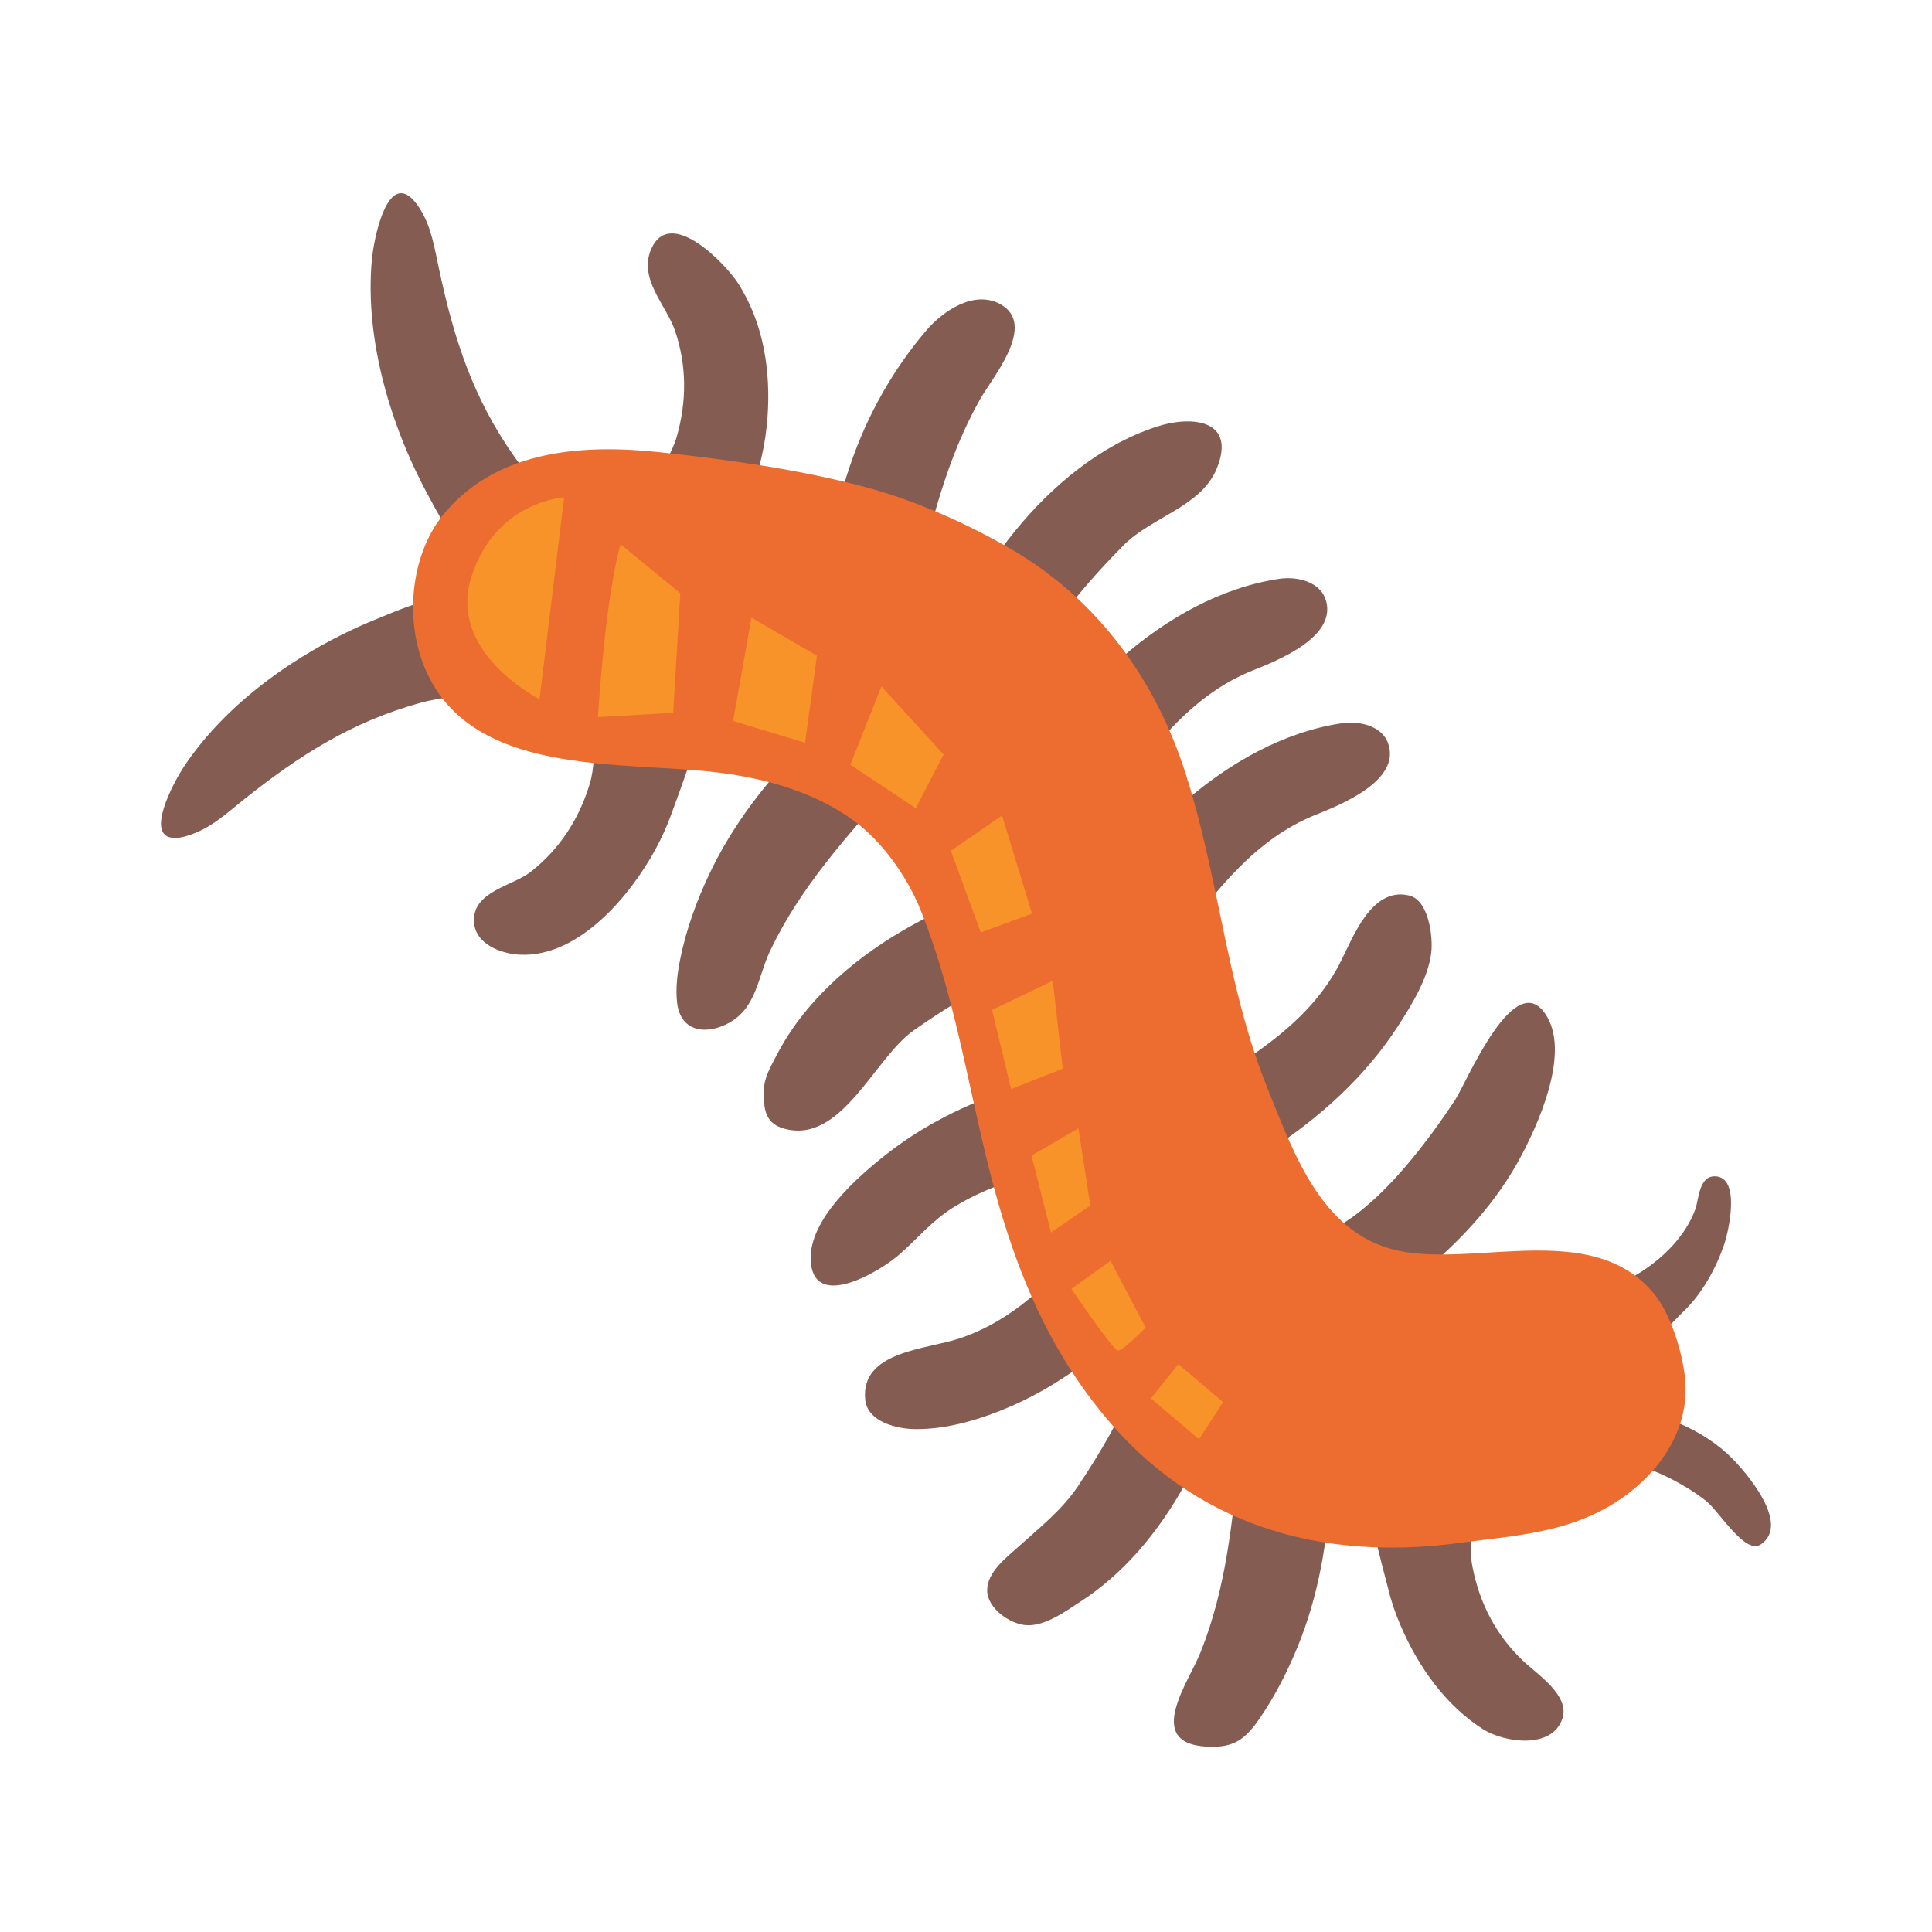 <svg width="120" height="120" viewBox="0 0 120 120" fill="none" xmlns="http://www.w3.org/2000/svg">
    <path d="M10.759 52.043C11.012 52.066 11.321 52.019 11.724 51.885C13.062 51.457 14.027 50.563 15.096 49.7C18.594 46.914 21.823 44.841 26.144 43.646C27.268 43.337 28.384 43.29 29.476 42.989C31.668 42.364 30.94 39.76 29.974 38.272C28.605 36.159 25.527 37.584 23.667 38.335C19.061 40.164 14.304 43.345 11.487 47.524C10.695 48.711 9.026 51.932 10.759 52.043ZM25.4 12.179C25.606 12.322 25.82 12.567 26.049 12.915C26.809 14.086 26.983 15.408 27.276 16.738C28.209 21.114 29.397 24.77 31.992 28.427C32.649 29.369 33.496 30.113 34.145 31.047C35.451 32.914 33.227 34.473 31.549 35.019C29.151 35.779 27.671 32.732 26.706 30.975C24.308 26.63 22.638 21.154 23.097 16.136C23.232 14.72 23.991 11.166 25.4 12.179ZM99.912 90.822C101.709 90.585 104.613 92.136 105.99 93.244C106.774 93.877 108.396 96.576 109.354 95.935C111.269 94.669 108.404 91.384 107.51 90.506C105.856 88.875 103.553 87.957 101.329 87.459L99.912 90.822ZM99.706 80.091C101.313 79.521 102.832 78.547 103.964 77.281C104.526 76.648 105.009 75.912 105.302 75.105C105.523 74.472 105.523 73.047 106.52 73.063C108.143 73.094 107.367 76.498 107.09 77.305C106.576 78.793 105.729 80.336 104.589 81.436C103.711 82.283 102.927 83.383 101.582 83.296C100.569 83.233 98.298 81.397 99.421 80.257C99.469 80.194 99.572 80.146 99.706 80.091ZM36.994 45.522C36.899 46.614 36.915 47.745 36.63 48.687C35.965 50.879 34.763 52.739 32.958 54.156C31.834 55.042 29.389 55.351 29.436 57.211C29.484 58.643 31.138 59.261 32.349 59.3C35.989 59.435 39.163 55.604 40.722 52.739C41.102 52.027 41.442 51.291 41.711 50.531C42.083 49.494 44.323 43.662 43.713 43.036C43.516 42.846 42.867 42.664 42.613 42.601C41.11 42.206 39.266 41.351 37.999 42.696C37.295 43.432 37.089 44.453 36.994 45.522ZM50.005 46.131C47.607 48.505 45.478 51.267 44.038 54.33C43.262 55.976 42.629 57.717 42.265 59.498C42.075 60.416 41.949 61.374 42.059 62.307C42.289 64.151 43.951 64.286 45.32 63.51C47.014 62.545 47.077 60.63 47.853 59.015C49.736 55.09 52.506 52.074 55.324 48.837C56.186 47.856 57.136 46.804 56.811 45.387C55.972 41.754 51.398 44.746 50.005 46.131ZM60.966 55.517C57.539 56.776 54.231 58.612 51.58 61.152C50.251 62.426 49.103 63.874 48.256 65.505C47.861 66.272 47.441 66.945 47.441 67.808C47.433 68.868 47.52 69.739 48.628 70.079C52.237 71.179 54.295 65.703 56.78 63.977C59.202 62.3 61.869 60.622 64.765 59.965C65.438 59.815 66.063 59.735 66.696 59.411C68.05 58.722 68.097 57.575 67.361 56.324C66.206 54.362 63.697 54.504 60.966 55.517ZM64.939 67.008C61.394 67.934 57.904 69.438 55.015 71.725C53.226 73.134 50.282 75.722 50.353 78.223C50.448 81.46 54.556 79.03 55.783 77.986C56.962 76.972 57.872 75.817 59.241 74.978C61.006 73.886 62.992 73.221 64.995 72.699C65.881 72.461 66.775 72.263 67.67 72.066C69.838 71.583 72.632 71.472 71.231 68.449C70.266 66.368 67.757 66.272 64.939 67.008ZM91.404 94.178C91.388 95.27 91.262 96.402 91.468 97.367C91.911 99.607 92.932 101.57 94.594 103.153C95.448 103.968 97.514 105.289 97.047 106.73C96.406 108.693 93.422 108.218 92.148 107.426C89.79 105.938 88.096 103.525 87.004 100.992C86.688 100.256 86.418 99.488 86.228 98.697C85.959 97.636 84.282 91.622 84.97 91.052C85.176 90.87 85.841 90.759 86.094 90.719C87.645 90.482 89.552 89.793 90.684 91.258C91.309 92.073 91.404 93.109 91.404 94.178ZM82.612 92.318C82.485 95.697 81.891 99.116 80.609 102.258C79.976 103.809 79.201 105.329 78.259 106.706C77.333 108.059 76.621 108.574 74.967 108.487C71.017 108.289 73.843 104.466 74.571 102.622C76.185 98.57 76.534 94.495 76.993 90.229C77.143 88.931 77.27 87.522 78.544 86.802C81.789 84.958 82.675 90.347 82.612 92.318ZM75.892 86.857C74.761 90.324 73.067 93.695 70.622 96.441C69.601 97.573 68.461 98.602 67.179 99.433C66.245 100.042 64.939 101.016 63.752 100.945C62.723 100.881 61.315 99.884 61.315 98.776C61.315 97.652 62.478 96.766 63.23 96.093C64.536 94.914 65.936 93.814 66.934 92.342C68.643 89.793 70.725 86.256 71.294 83.209C71.421 82.528 71.469 81.919 71.769 81.27C72.418 79.893 73.542 79.798 74.824 80.486C76.842 81.571 76.803 84.087 75.892 86.857ZM71.682 80.716C69.205 83.422 66.261 85.813 62.889 87.308C61.038 88.116 58.925 88.78 56.883 88.765C55.711 88.765 53.883 88.314 53.741 86.944C53.432 83.929 57.508 83.826 59.581 83.138C63.349 81.895 65.984 78.88 68.477 75.936C69.901 74.25 71.302 71.828 73.336 74.48C74.721 76.292 73.637 78.571 71.682 80.716ZM40.627 29.978C41.133 29.012 41.767 28.071 42.036 27.121C42.661 24.913 42.661 22.705 41.925 20.536C41.387 18.962 39.654 17.339 40.437 15.495C41.6 12.749 45.09 16.421 45.819 17.561C47.425 20.022 47.884 23.045 47.67 25.942C47.607 26.741 47.496 27.548 47.314 28.332C47.061 29.408 45.779 35.518 44.924 35.716C44.663 35.779 44.006 35.573 43.753 35.486C42.289 34.996 40.271 34.719 39.938 32.906C39.74 31.893 40.128 30.928 40.627 29.978ZM51.541 33.904C52.11 30.579 53.171 27.256 54.864 24.327C55.647 22.956 56.559 21.663 57.587 20.465C58.6 19.31 60.476 18.02 62.098 18.874C64.464 20.133 61.647 23.441 60.887 24.778C58.742 28.569 57.848 32.558 56.796 36.721C56.479 37.987 56.162 39.372 54.809 39.91C51.343 41.303 51.2 35.843 51.541 33.904ZM59.977 37.56C61.75 34.355 64.053 31.371 66.973 29.131C68.429 28.015 70.044 27.097 71.785 26.52C73.93 25.799 76.834 26.005 75.576 29.1C74.626 31.458 71.532 32.115 69.806 33.848C67.646 36.025 64.931 39.111 63.8 41.992C63.554 42.625 63.38 43.226 62.961 43.812C62.074 45.047 60.935 44.92 59.811 44.01C58.054 42.569 58.576 40.1 59.977 37.56ZM65.873 44.817C68.176 41.96 70.97 39.396 74.238 37.694C75.869 36.848 77.634 36.222 79.454 35.953C80.483 35.795 81.899 36.08 82.311 37.164C83.189 39.523 79.319 41.042 77.792 41.651C74.112 43.123 71.666 46.297 69.363 49.384C68.034 51.164 66.791 53.665 64.607 51.148C63.111 49.415 64.045 47.081 65.873 44.817Z" fill="#855C52"/>
    <path d="M69.767 53.785C72.07 50.92 74.864 48.363 78.132 46.662C79.77 45.815 81.527 45.19 83.347 44.921C84.368 44.77 85.793 45.047 86.204 46.132C87.083 48.49 83.213 50.01 81.693 50.619C78.013 52.099 75.568 55.264 73.257 58.351C71.927 60.124 70.685 62.625 68.5 60.108C67.005 58.391 67.939 56.056 69.767 53.785ZM88.705 78.73C90.945 76.823 92.931 74.63 94.348 72.05C95.519 69.906 97.466 65.6 96.121 63.202C94.174 59.712 91.064 67.302 90.359 68.355C88.666 70.903 86.189 74.187 83.593 75.873C83.007 76.245 82.453 76.53 81.978 77.06C80.95 78.184 81.29 79.268 82.414 80.194C84.186 81.627 86.497 80.621 88.705 78.73ZM78.892 71.425C81.963 69.423 84.788 66.882 86.79 63.796C87.645 62.482 88.698 60.789 88.895 59.198C89.022 58.177 88.737 55.898 87.518 55.621C85.144 55.059 84.004 58.327 83.205 59.863C81.377 63.384 77.982 65.505 74.697 67.508C72.782 68.639 70.186 69.637 72.481 72.066C74.032 73.728 76.446 73.016 78.892 71.425Z" fill="#855C52"/>
    <path d="M94.103 77.708C91.705 77.811 89.268 78.104 87.194 77.748C82.185 76.901 80.412 71.764 78.75 67.657C77.143 63.7 76.344 59.482 75.473 55.319C74.967 52.929 74.429 50.539 73.693 48.212C71.857 42.332 68.232 37.282 62.874 34.148C60.08 32.518 56.828 31.07 53.702 30.239C49.562 29.146 45.273 28.553 41.031 28.094C36.267 27.579 30.996 27.912 27.664 31.806C25.543 34.283 25.139 38.256 26.287 41.247C29.033 48.37 38.593 47.223 44.656 47.99C47.552 48.354 50.528 49.185 52.934 50.903C54.786 52.232 56.321 54.409 57.176 56.514C59.716 62.829 60.373 69.564 62.344 75.856C63.657 80.066 65.454 84.118 68.501 87.83C74.152 94.731 81.939 96.987 90.613 95.839C93.913 95.396 97.135 95.246 100.087 93.473C102.841 91.811 105.001 88.962 104.661 85.614C104.503 84 103.782 81.641 102.738 80.359C100.593 77.755 97.38 77.566 94.103 77.708Z" fill="#ED6C30"/>
    <path d="M33.512 43.427C33.512 43.427 27.758 40.546 29.286 35.805C30.79 31.128 35.039 30.891 35.039 30.891L33.512 43.427ZM38.545 33.803C37.58 37.167 37.137 44.543 37.137 44.543L41.814 44.273L42.257 36.85L38.545 33.803ZM46.673 38.362L45.534 44.78L50.005 46.133L50.741 40.728L46.673 38.362ZM54.746 42.635L52.815 47.495L56.883 50.201L58.608 46.861L54.746 42.635ZM62.24 50.652L59.059 52.845L60.919 57.918L64.1 56.746L62.24 50.652ZM65.39 60.917L61.615 62.729L62.802 67.644L66.008 66.378L65.39 60.917ZM66.981 70.082L64.069 71.775L65.279 76.555L67.725 74.878L66.981 70.082ZM68.975 78.312L66.546 80.054C66.546 80.054 69.142 83.892 69.45 83.892C69.759 83.892 71.16 82.46 71.16 82.46L68.975 78.312ZM73.186 84.731L71.484 86.86L74.468 89.392L75.972 87.089L73.186 84.731Z" fill="#F79329"/>
</svg>
